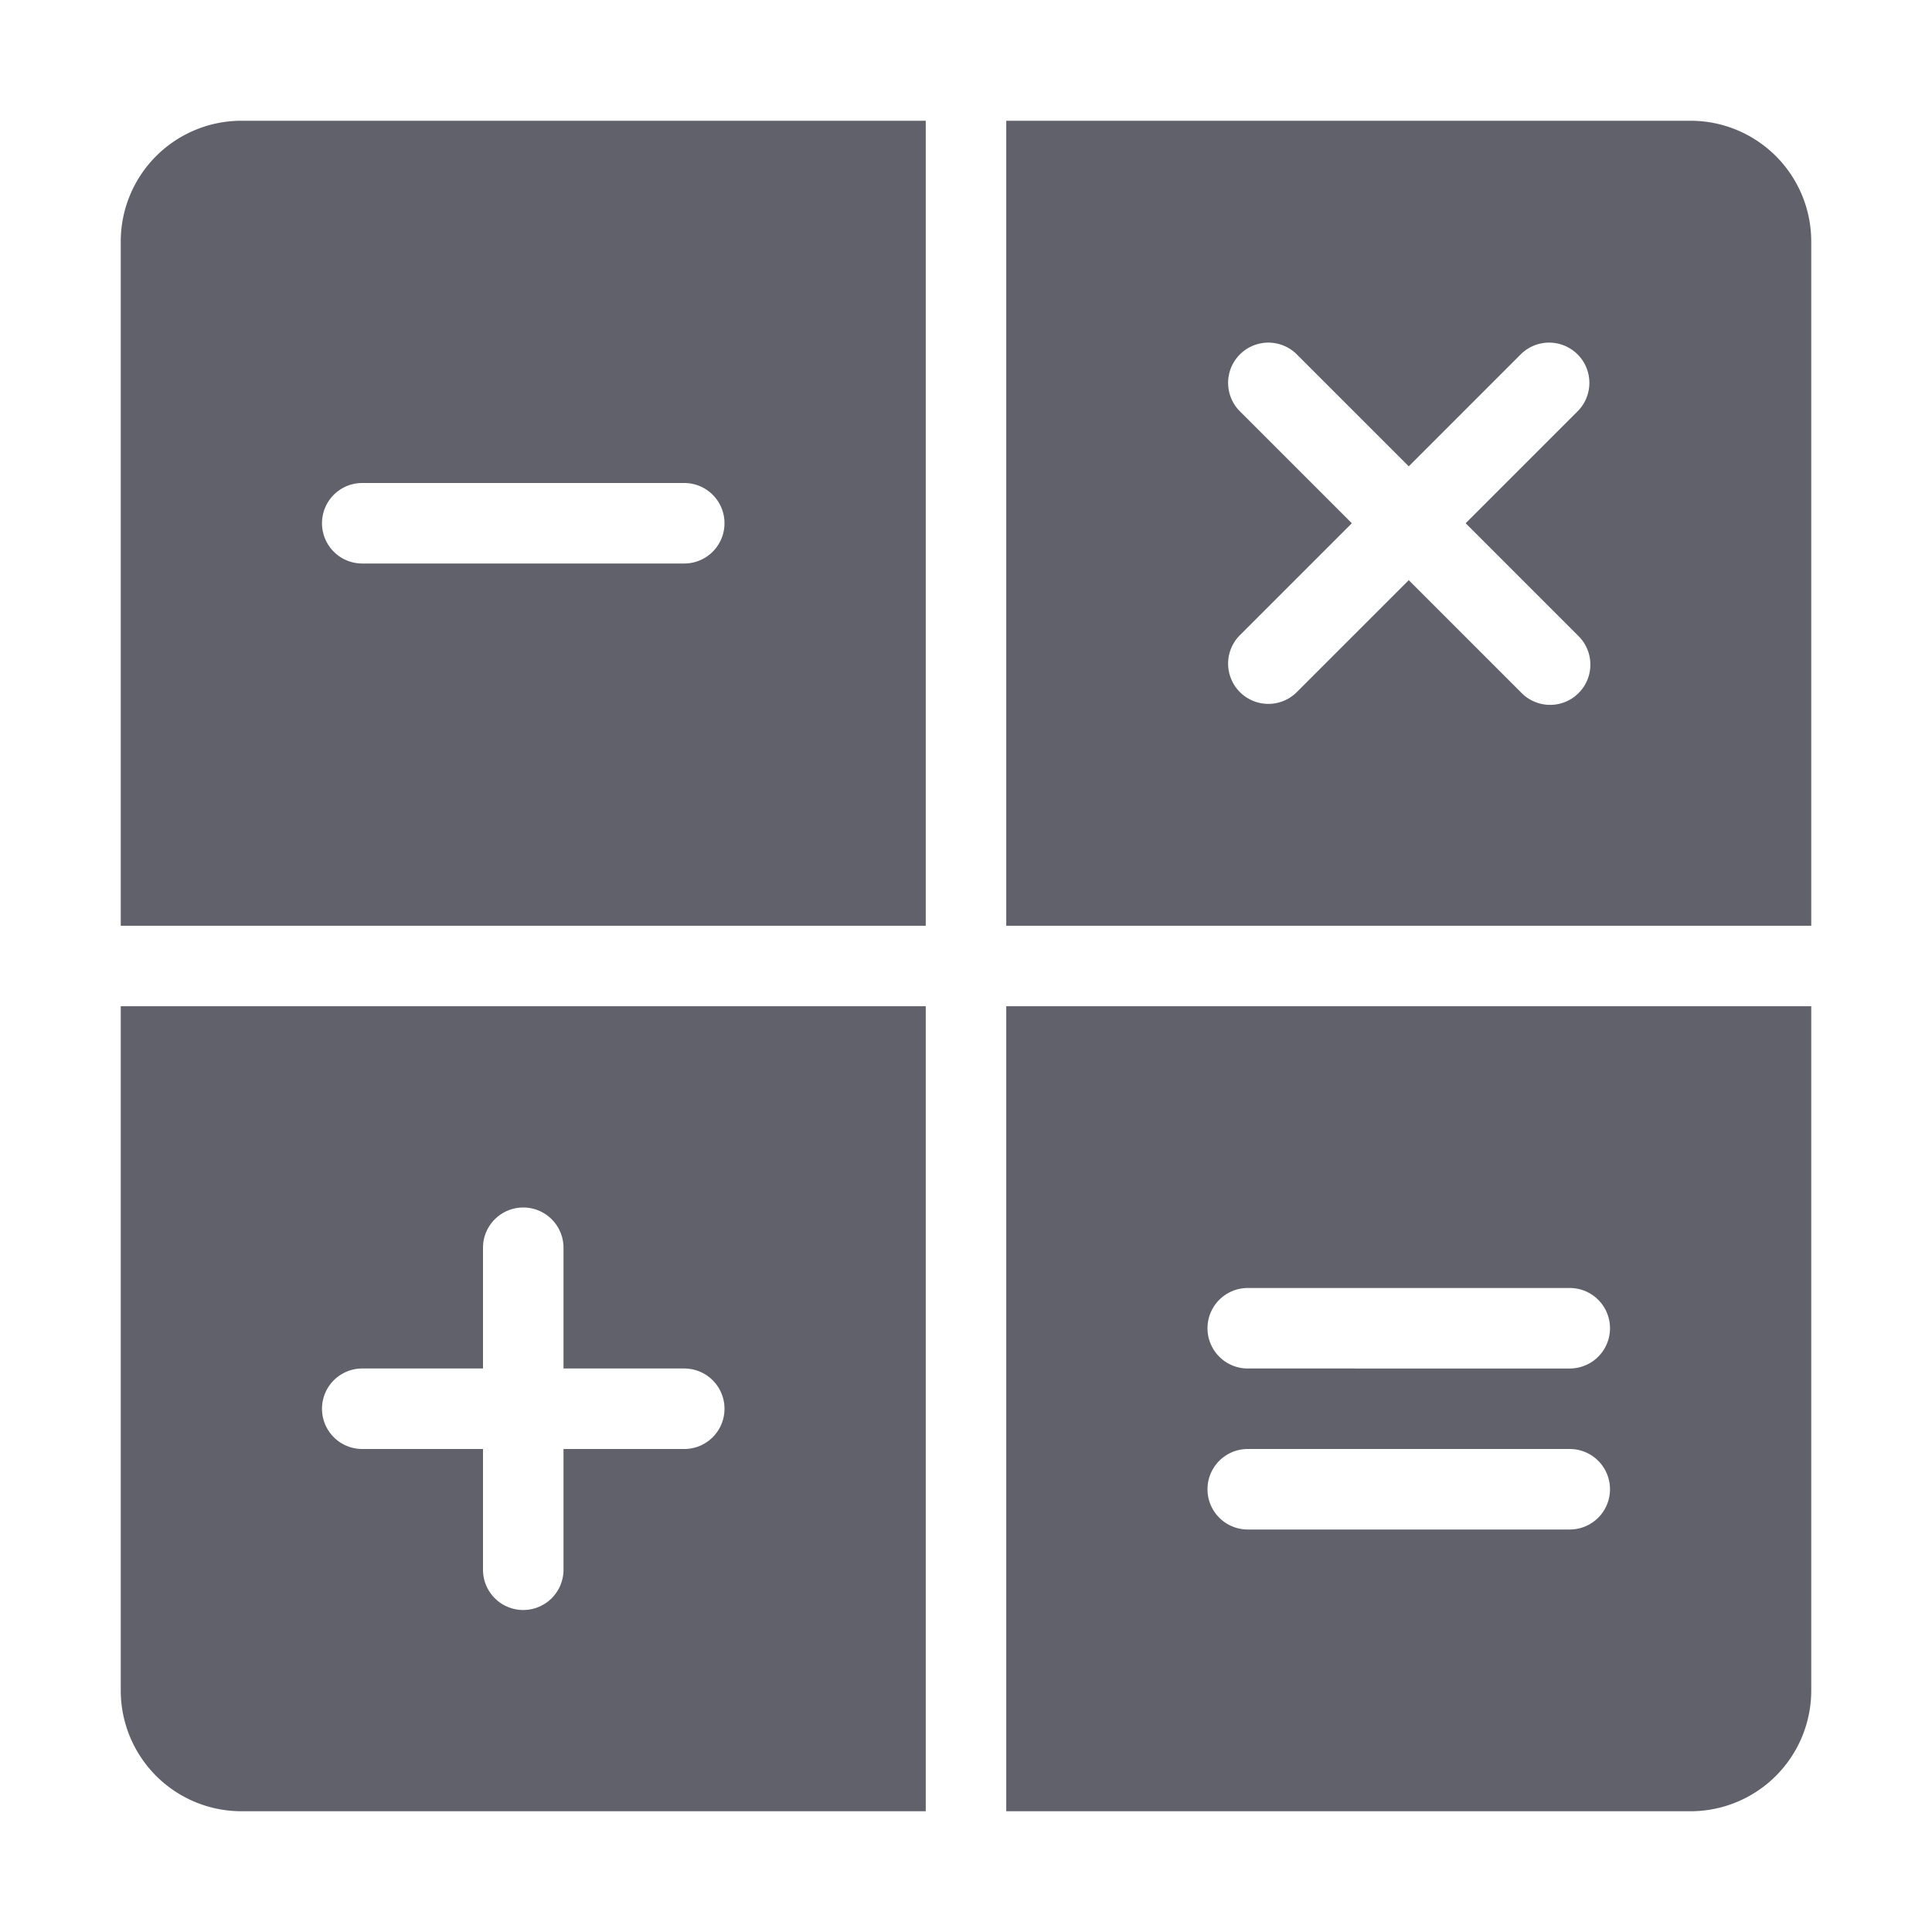 <svg xmlns="http://www.w3.org/2000/svg" height="48" width="48" viewBox="0 0 48 48"><title>math 4</title><g fill="#61616b" class="nc-icon-wrapper"><path d="M42,3H25V23H45V6A3,3,0,0,0,42,3ZM39.207,15.793a1,1,0,1,1-1.414,1.414L35,14.414l-2.793,2.793a1,1,0,0,1-1.414-1.414L33.586,13l-2.793-2.793a1,1,0,0,1,1.414-1.414L35,11.586l2.793-2.793a1,1,0,0,1,1.414,1.414L36.414,13Z" fill="#61616b"></path><path d="M6,3A3,3,0,0,0,3,6V23H23V3ZM17,14H9a1,1,0,0,1,0-2h8a1,1,0,0,1,0,2Z" fill="#61616b"></path><path data-color="color-2" d="M25,25V45H42a3,3,0,0,0,3-3V25ZM39,38H31a1,1,0,0,1,0-2h8a1,1,0,0,1,0,2Zm0-4H31a1,1,0,0,1,0-2h8a1,1,0,0,1,0,2Z" fill="#61616b"></path><path d="M3,25V42a3,3,0,0,0,3,3H23V25ZM17,36H14v3a1,1,0,0,1-2,0V36H9a1,1,0,0,1,0-2h3V31a1,1,0,0,1,2,0v3h3a1,1,0,0,1,0,2Z" fill="#61616b"></path></g></svg>